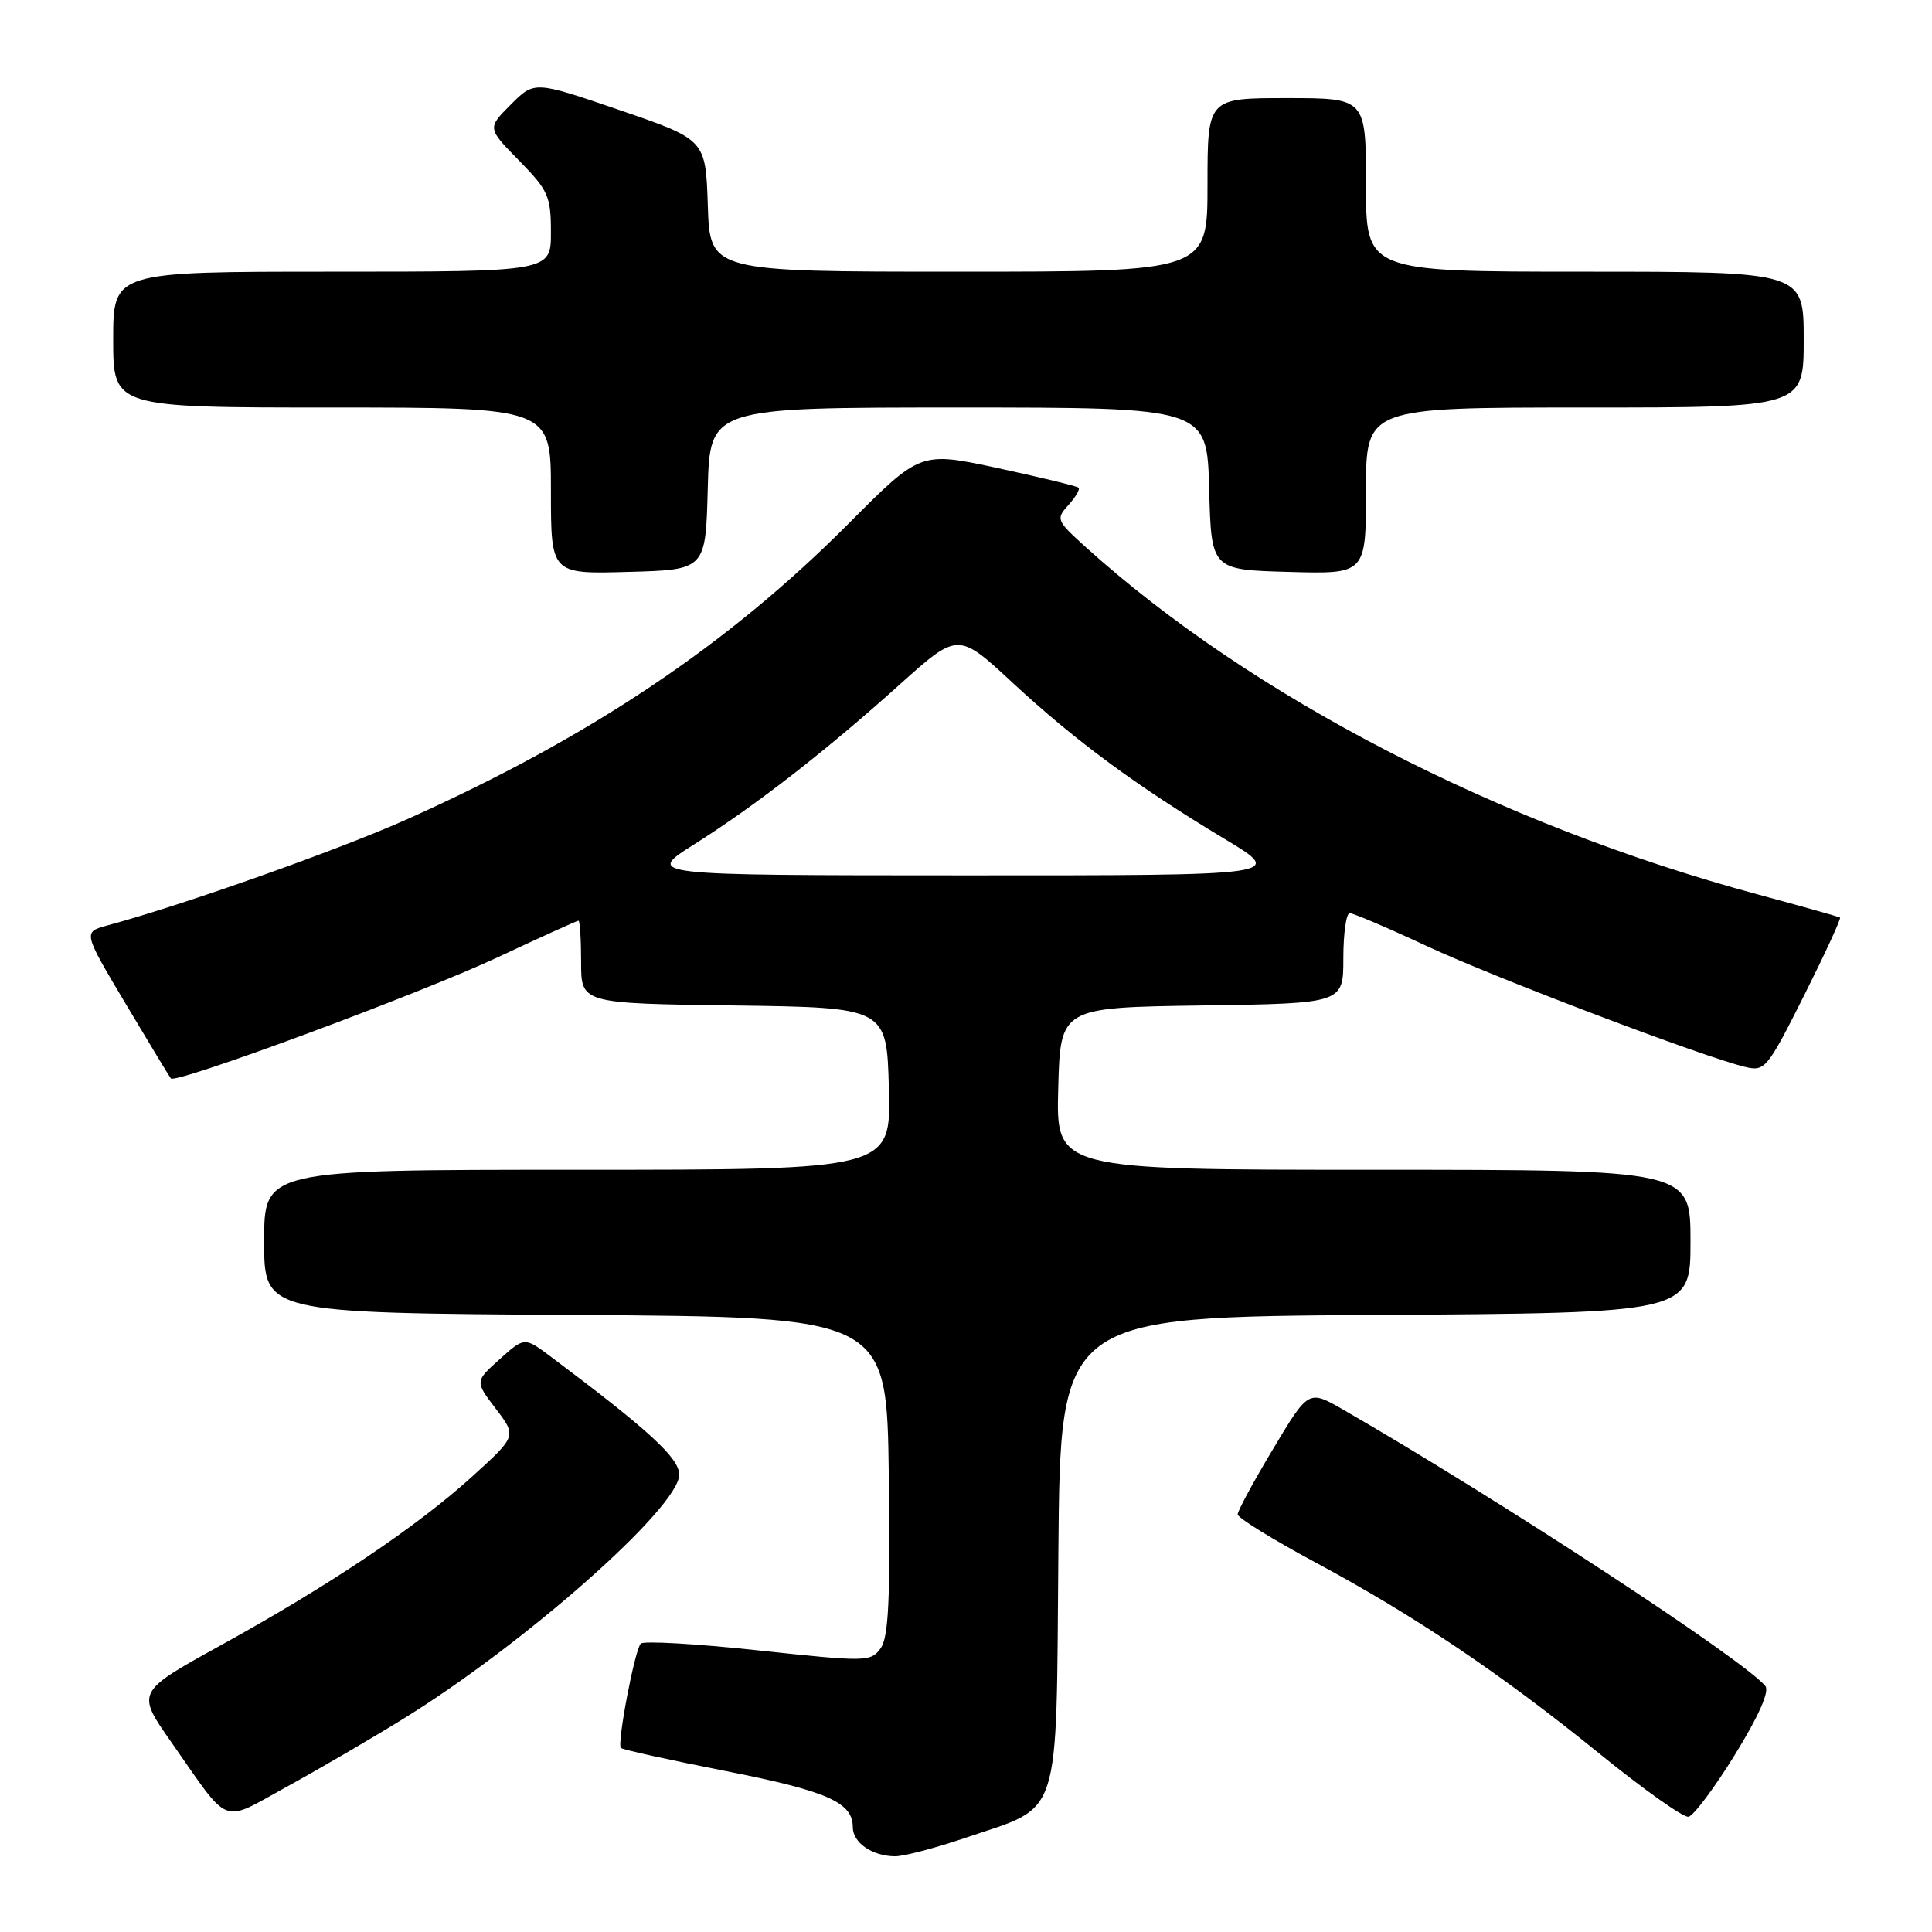 <?xml version="1.0" encoding="UTF-8" standalone="no"?>
<!DOCTYPE svg PUBLIC "-//W3C//DTD SVG 1.1//EN" "http://www.w3.org/Graphics/SVG/1.1/DTD/svg11.dtd" >
<svg xmlns="http://www.w3.org/2000/svg" xmlns:xlink="http://www.w3.org/1999/xlink" version="1.1" viewBox="0 0 256 256">
 <g >
 <path fill="currentColor"
d=" M 128.02 243.49 C 140.77 239.16 139.93 241.77 140.24 205.59 C 140.50 174.50 140.50 174.50 182.25 174.24 C 224.00 173.98 224.00 173.98 224.00 164.49 C 224.00 155.00 224.00 155.00 181.97 155.00 C 139.93 155.00 139.93 155.00 140.22 144.25 C 140.50 133.50 140.50 133.50 159.25 133.23 C 178.00 132.96 178.00 132.96 178.00 126.98 C 178.00 123.69 178.38 121.00 178.85 121.00 C 179.32 121.00 183.94 122.97 189.10 125.38 C 198.18 129.60 225.64 140.03 231.23 141.37 C 233.86 142.00 234.16 141.64 239.05 131.91 C 241.84 126.34 243.98 121.70 243.81 121.58 C 243.64 121.47 238.78 120.10 233.00 118.54 C 198.68 109.30 165.80 92.31 143.85 72.48 C 139.98 68.98 139.89 68.78 141.57 66.92 C 142.53 65.86 143.14 64.82 142.91 64.62 C 142.68 64.41 137.88 63.25 132.23 62.03 C 121.96 59.82 121.96 59.82 112.48 69.34 C 96.41 85.49 78.23 97.67 54.00 108.53 C 44.88 112.62 24.24 119.93 14.25 122.62 C 10.99 123.50 10.99 123.50 16.65 133.00 C 19.76 138.22 22.46 142.68 22.64 142.90 C 23.27 143.67 55.62 131.68 65.90 126.87 C 71.62 124.19 76.45 122.00 76.65 122.00 C 76.84 122.00 77.00 124.47 77.00 127.48 C 77.00 132.96 77.00 132.96 97.25 133.23 C 117.50 133.50 117.50 133.50 117.78 144.25 C 118.07 155.00 118.07 155.00 76.53 155.00 C 35.00 155.00 35.00 155.00 35.00 164.49 C 35.00 173.98 35.00 173.98 76.25 174.24 C 117.50 174.50 117.50 174.50 117.77 195.53 C 117.98 212.00 117.74 216.97 116.68 218.42 C 115.37 220.21 114.79 220.22 100.42 218.68 C 92.23 217.80 85.24 217.40 84.90 217.79 C 84.08 218.72 81.74 231.07 82.27 231.61 C 82.50 231.84 88.72 233.21 96.09 234.66 C 109.61 237.32 113.00 238.82 113.00 242.11 C 113.00 244.16 115.54 245.93 118.57 245.97 C 119.72 245.99 123.96 244.87 128.02 243.49 Z  M 53.31 227.83 C 69.44 217.90 90.00 199.73 90.00 195.40 C 90.00 193.20 86.00 189.52 73.00 179.78 C 69.50 177.15 69.50 177.15 66.21 180.10 C 62.93 183.04 62.93 183.04 65.69 186.66 C 68.46 190.29 68.46 190.29 62.62 195.60 C 55.29 202.26 43.73 210.03 29.27 218.00 C 18.04 224.20 18.04 224.20 22.70 230.85 C 30.61 242.15 29.18 241.59 37.90 236.81 C 42.08 234.52 49.02 230.48 53.31 227.83 Z  M 229.89 232.50 C 233.04 227.39 234.49 224.11 233.92 223.41 C 231.01 219.89 198.57 198.65 177.95 186.77 C 173.39 184.15 173.39 184.15 168.70 191.98 C 166.11 196.29 164.00 200.20 164.00 200.66 C 164.00 201.12 168.62 203.97 174.25 207.00 C 187.50 214.11 198.94 221.82 212.00 232.42 C 217.78 237.11 223.05 240.85 223.73 240.73 C 224.41 240.60 227.18 236.90 229.89 232.50 Z  M 93.78 64.75 C 94.07 54.00 94.07 54.00 127.00 54.00 C 159.93 54.00 159.93 54.00 160.22 64.75 C 160.50 75.50 160.50 75.50 170.75 75.78 C 181.00 76.07 181.00 76.07 181.00 65.03 C 181.00 54.00 181.00 54.00 210.00 54.00 C 239.00 54.00 239.00 54.00 239.00 45.00 C 239.00 36.00 239.00 36.00 210.00 36.00 C 181.00 36.00 181.00 36.00 181.00 24.50 C 181.00 13.00 181.00 13.00 170.50 13.00 C 160.00 13.00 160.00 13.00 160.00 24.50 C 160.00 36.00 160.00 36.00 127.04 36.00 C 94.08 36.00 94.08 36.00 93.79 27.25 C 93.50 18.50 93.50 18.50 82.16 14.61 C 70.81 10.72 70.81 10.72 67.69 13.85 C 64.56 16.98 64.56 16.98 68.78 21.28 C 72.65 25.22 73.00 26.01 73.00 30.79 C 73.00 36.00 73.00 36.00 44.00 36.00 C 15.00 36.00 15.00 36.00 15.00 45.00 C 15.00 54.00 15.00 54.00 44.00 54.00 C 73.00 54.00 73.00 54.00 73.00 65.03 C 73.00 76.07 73.00 76.07 83.25 75.78 C 93.50 75.50 93.50 75.50 93.78 64.75 Z  M 92.00 111.87 C 100.20 106.68 109.34 99.58 119.22 90.70 C 126.95 83.76 126.95 83.76 134.22 90.51 C 142.53 98.20 150.61 104.16 162.23 111.14 C 170.32 116.00 170.32 116.00 127.91 115.99 C 85.50 115.98 85.50 115.98 92.00 111.87 Z "/>
</g>
</svg>